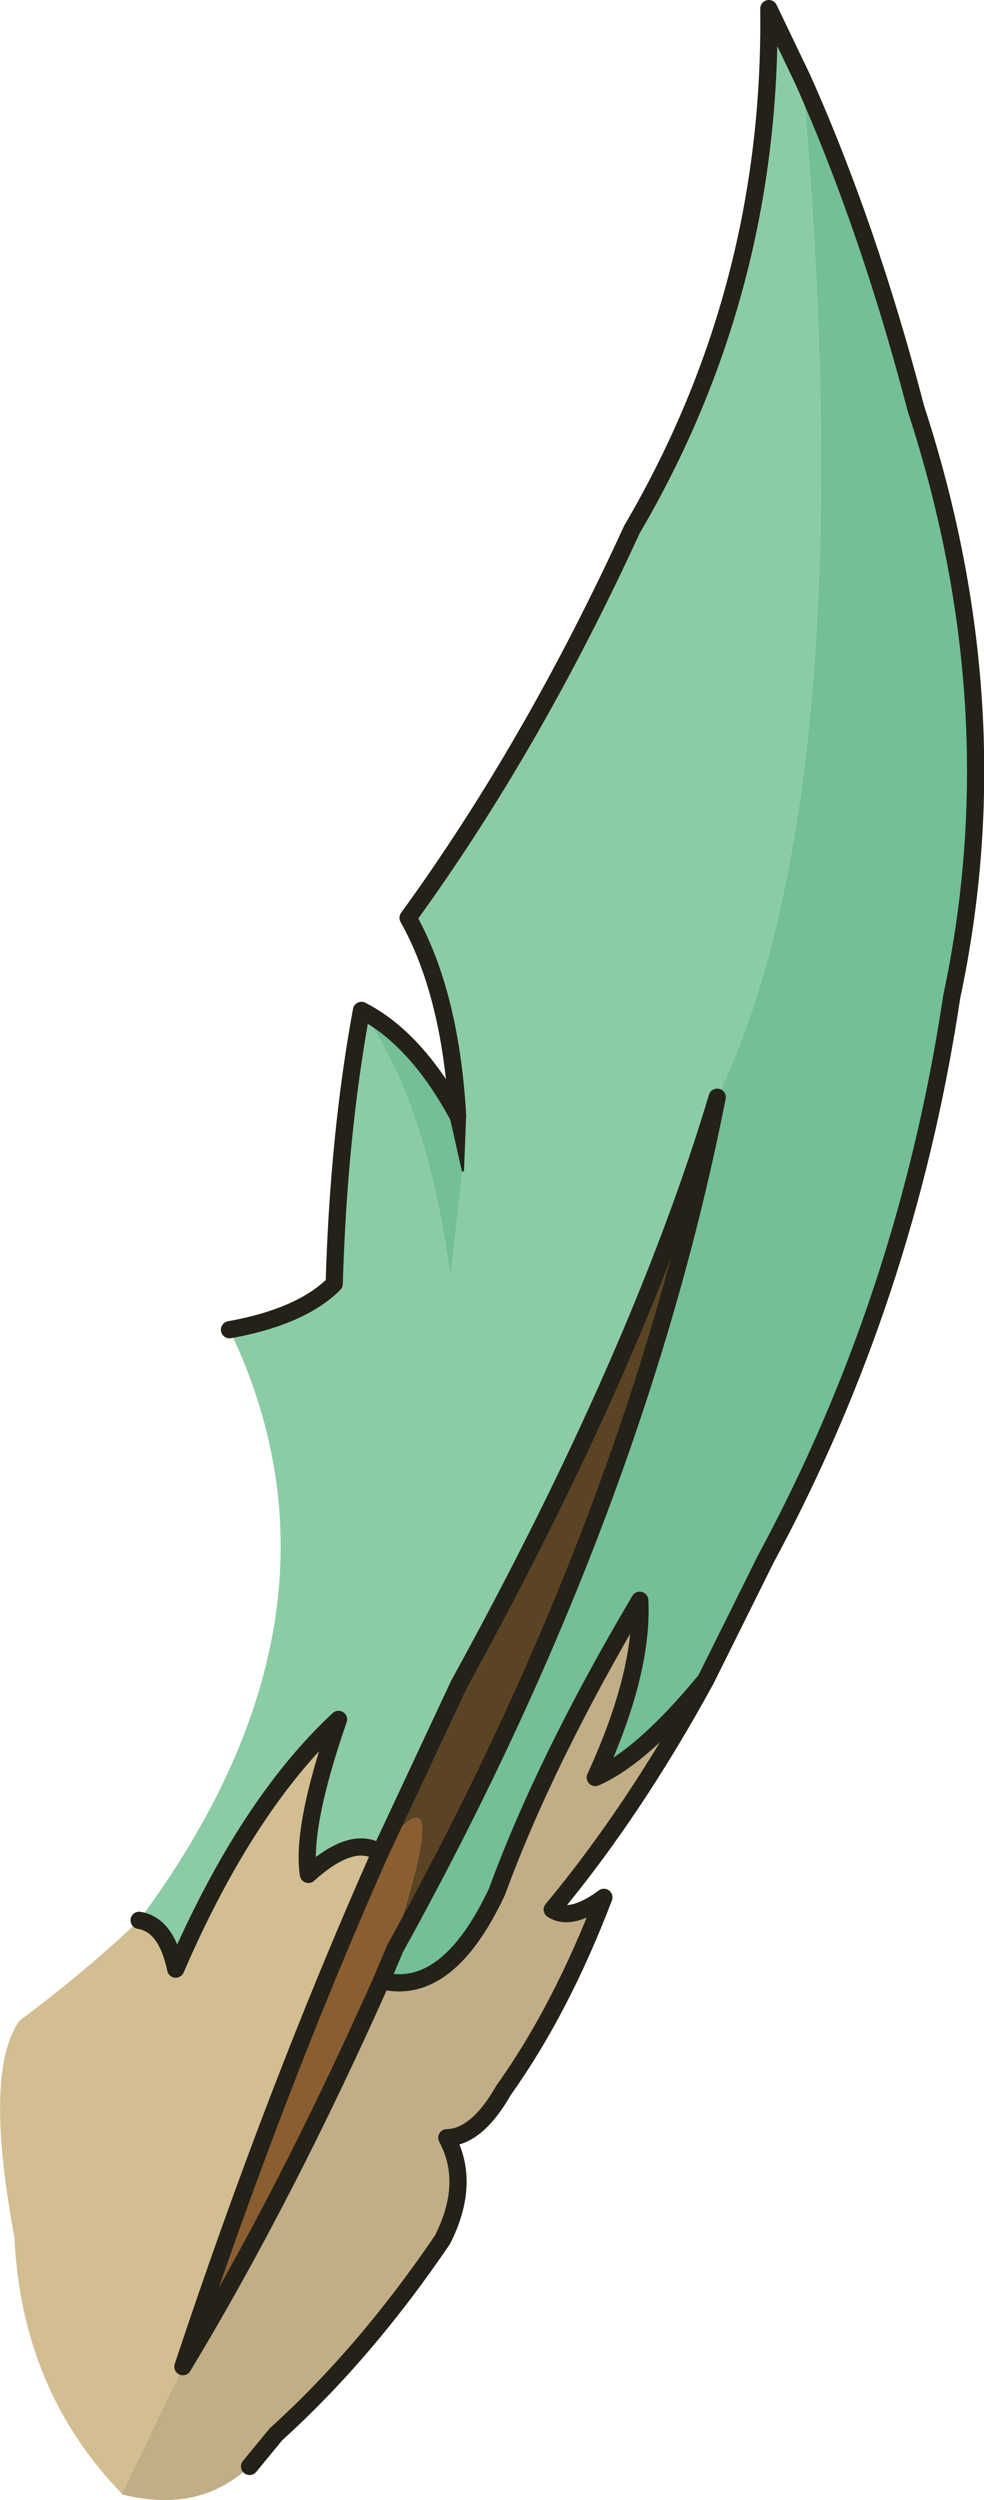 <?xml version="1.0" encoding="UTF-8" standalone="no"?>
<svg xmlns:xlink="http://www.w3.org/1999/xlink" height="174.2px" width="68.6px" xmlns="http://www.w3.org/2000/svg">
  <g transform="matrix(1.0, 0.0, 0.0, 1.0, 34.0, 87.4)">
    <path d="M21.95 -81.9 Q26.3 -32.3 16.0 -10.95 10.6 7.05 -2.0 29.95 L-7.5 41.7 Q-9.4 40.4 -12.5 43.2 -13.0 39.9 -10.4 32.4 -16.8 38.35 -21.75 49.8 -22.4 46.7 -24.3 46.4 -8.5 25.05 -18.0 5.25 -13.0 4.35 -10.7 2.05 -10.4 -8.3 -8.8 -17.0 -4.2 -10.55 -2.6 1.6 L-1.75 -5.85 -2.1 -9.7 Q-2.6 -18.2 -5.55 -23.45 3.1 -35.35 10.05 -50.5 19.85 -67.2 19.6 -86.8 L21.95 -81.9" fill="#8bcca5" fill-rule="evenodd" stroke="none"/>
    <path d="M21.95 -81.9 Q26.55 -71.6 29.85 -58.95 36.65 -38.1 32.35 -17.95 29.2 3.05 19.4 21.2 L15.2 29.65 Q10.8 35.0 7.5 36.45 10.85 29.15 10.6 24.1 4.0 35.25 0.65 44.4 -2.8 51.75 -7.4 50.6 L-6.45 48.35 Q10.25 18.2 16.0 -10.95 26.3 -32.3 21.95 -81.9 M-8.8 -17.0 Q-5.0 -15.05 -2.1 -9.7 L-1.75 -5.85 -2.6 1.6 Q-4.2 -10.55 -8.8 -17.0" fill="#73bf96" fill-rule="evenodd" stroke="none"/>
    <path d="M-7.4 50.6 Q-2.8 51.75 0.65 44.4 4.0 35.25 10.6 24.1 10.85 29.15 7.5 36.45 10.8 35.0 15.2 29.65 10.2 38.8 4.5 45.65 5.8 46.5 8.1 44.8 5.1 52.65 1.1 58.25 -0.75 61.5 -2.85 61.55 -1.15 64.7 -3.15 68.65 -8.55 76.6 -14.75 82.2 L-16.6 84.45 Q-20.1 87.75 -25.5 86.4 L-25.5 86.35 -21.25 77.5 Q-14.1 65.65 -7.4 50.6" fill="#c1ae86" fill-rule="evenodd" stroke="none"/>
    <path d="M-25.5 86.35 Q-32.5 79.15 -33.0 68.45 -35.15 56.95 -32.65 53.4 -27.9 49.85 -24.3 46.4 -22.4 46.7 -21.75 49.8 -16.8 38.35 -10.4 32.4 -13.0 39.9 -12.5 43.2 -9.4 40.4 -7.5 41.7 -14.85 58.25 -21.25 77.5 L-25.5 86.35" fill="#d2be91" fill-rule="evenodd" stroke="none"/>
    <path d="M16.0 -10.95 Q10.25 18.2 -6.45 48.35 L-7.4 50.6 Q-1.7 34.0 -7.5 41.7 L-2.0 29.95 Q10.6 7.05 16.0 -10.95" fill="#5a4424" fill-rule="evenodd" stroke="none"/>
    <path d="M-7.5 41.7 Q-1.7 34.0 -7.4 50.6 -14.1 65.65 -21.25 77.5 -14.85 58.25 -7.5 41.7" fill="#8a5e31" fill-rule="evenodd" stroke="none"/>
    <path d="M15.2 29.65 L19.4 21.2 Q29.2 3.05 32.35 -17.95 36.65 -38.1 29.85 -58.95 26.55 -71.6 21.95 -81.9 L19.6 -86.8 Q19.85 -67.2 10.05 -50.5 3.1 -35.35 -5.55 -23.45 -2.6 -18.2 -2.1 -9.7 -5.0 -15.05 -8.8 -17.0 -10.4 -8.3 -10.7 2.05 -13.0 4.35 -18.0 5.25 M16.0 -10.95 Q10.25 18.2 -6.45 48.35 L-7.4 50.6 Q-2.8 51.75 0.65 44.4 4.0 35.25 10.6 24.1 10.85 29.15 7.5 36.45 10.8 35.0 15.2 29.65 10.2 38.8 4.5 45.65 5.8 46.5 8.1 44.8 5.1 52.65 1.1 58.25 -0.75 61.5 -2.85 61.55 -1.15 64.7 -3.15 68.65 -8.55 76.6 -14.75 82.2 L-16.6 84.45 M-7.5 41.7 L-2.0 29.95 Q10.6 7.05 16.0 -10.95 M-24.3 46.4 Q-22.4 46.7 -21.75 49.8 -16.8 38.35 -10.4 32.4 -13.0 39.9 -12.5 43.2 -9.4 40.4 -7.5 41.7 -14.85 58.25 -21.25 77.5 -14.1 65.65 -7.4 50.6" fill="none" stroke="#242119" stroke-linecap="round" stroke-linejoin="round" stroke-width="1.2"/>
    <path d="M-2.7 -9.8 Q-2.6 -10.35 -2.05 -10.35 L-1.65 -10.15 -1.5 -9.75 -1.65 -5.85 -1.7 -5.75 -1.8 -5.8 -2.7 -9.8" fill="#242119" fill-rule="evenodd" stroke="none"/>
  </g>
</svg>
